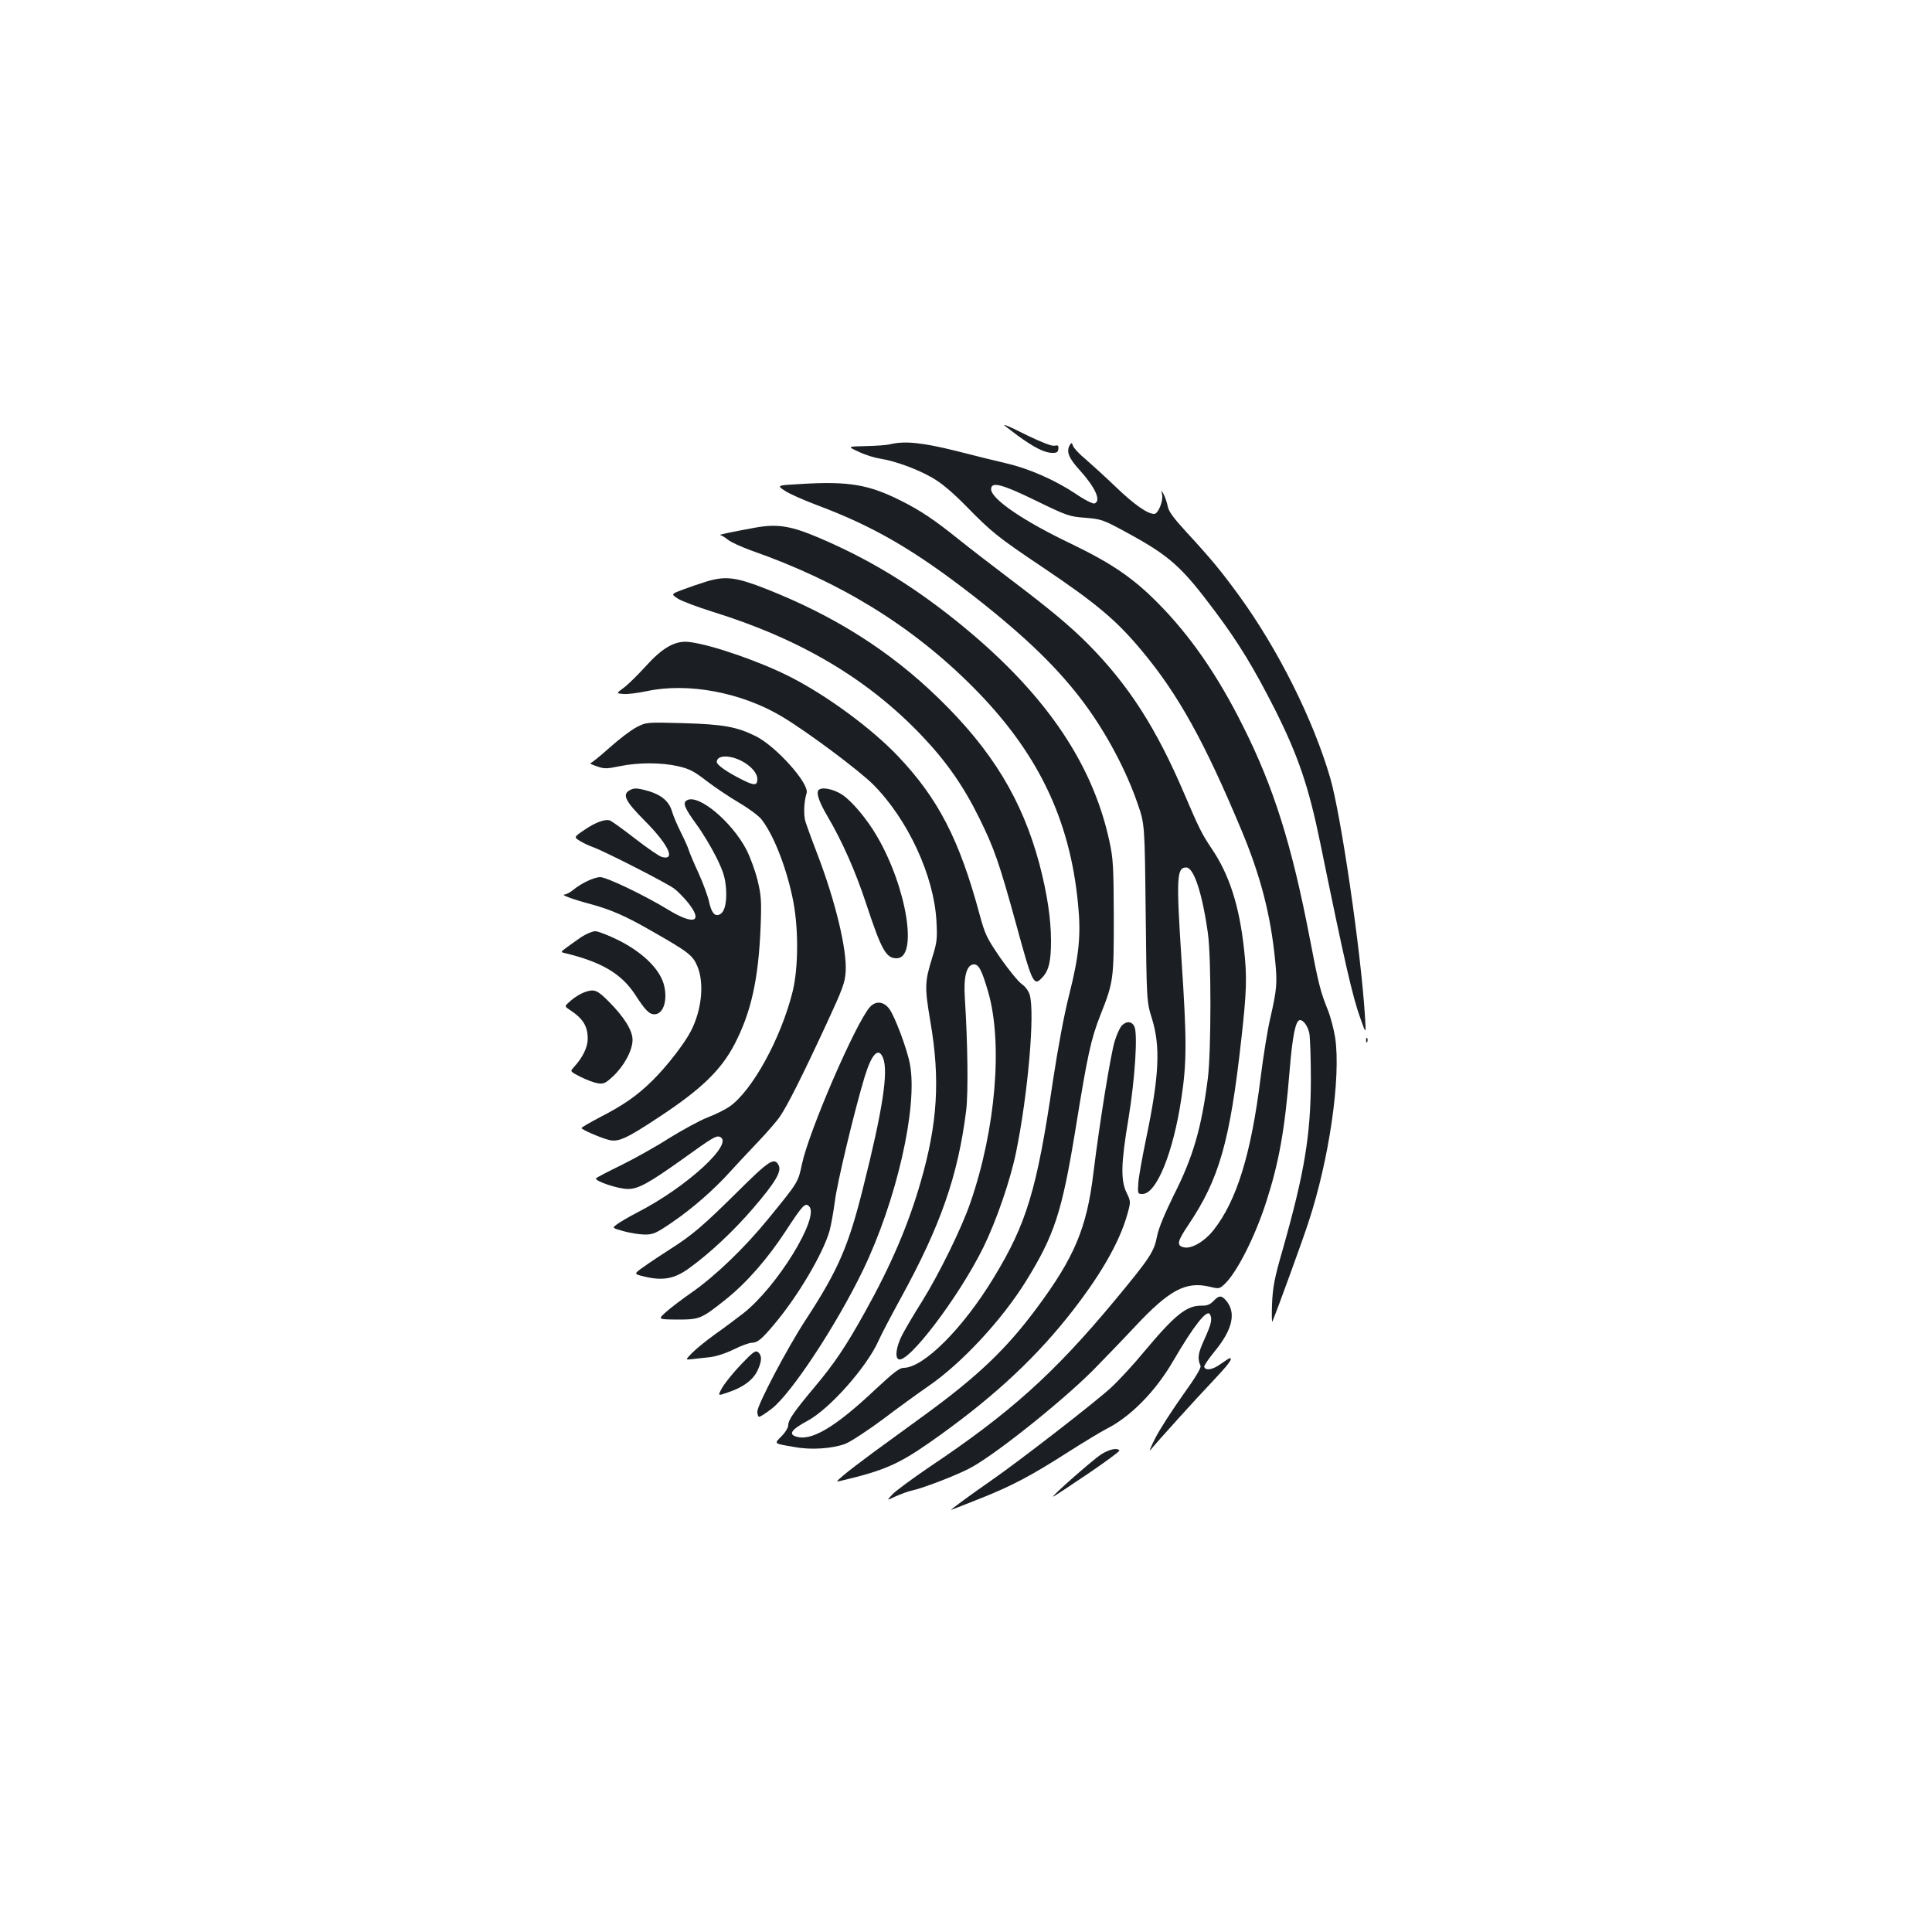 <?xml version="1.0" standalone="no"?>
<!DOCTYPE svg PUBLIC "-//W3C//DTD SVG 20010904//EN"
 "http://www.w3.org/TR/2001/REC-SVG-20010904/DTD/svg10.dtd">
<svg version="1.0" xmlns="http://www.w3.org/2000/svg"
 width="1000pt" height="1000pt" viewBox="0 0 1000 1000"
 preserveAspectRatio="xMidYMid meet">
<g transform="translate(0,1000) scale(0.1,-0.1)"
fill="#1b1f23" stroke="none">
<path d="M5201 7796 c2 -2 33 -25 67 -51 83 -60 135 -87 175 -89 26 -1 33 3
35 20 2 18 -1 21 -20 17 -14 -3 -65 17 -136 51 -102 51 -133 64 -121 52z"/>
<path d="M4605 7700 c-16 -4 -73 -8 -125 -9 -95 -2 -95 -2 -34 -30 33 -16 83
-31 110 -35 76 -12 190 -53 268 -98 48 -27 105 -75 176 -147 133 -136 164
-161 395 -316 281 -189 383 -275 514 -432 189 -226 325 -471 518 -933 98 -235
150 -436 173 -670 12 -118 9 -151 -25 -300 -14 -58 -36 -196 -50 -307 -49
-396 -124 -638 -243 -789 -47 -60 -116 -100 -155 -90 -38 9 -34 30 24 116 160
238 215 431 274 961 28 249 30 324 14 467 -24 222 -76 385 -167 519 -50 74
-67 108 -142 284 -145 340 -287 561 -495 772 -95 96 -202 185 -415 346 -91 69
-208 159 -260 201 -123 99 -196 148 -296 198 -167 84 -271 102 -517 87 -127
-7 -127 -7 -85 -35 24 -16 99 -49 168 -75 294 -110 506 -234 813 -473 268
-210 437 -374 571 -555 113 -153 215 -344 274 -516 37 -106 37 -106 42 -566 5
-460 5 -460 33 -549 44 -144 37 -294 -30 -616 -20 -96 -39 -201 -41 -232 -4
-56 -3 -58 21 -58 73 0 160 214 202 497 28 185 28 300 1 708 -28 433 -26 485
24 485 39 0 83 -133 112 -340 18 -128 17 -610 0 -750 -33 -258 -76 -408 -177
-607 -47 -96 -78 -170 -86 -211 -15 -80 -35 -111 -219 -333 -315 -379 -542
-583 -965 -866 -82 -56 -165 -117 -184 -136 -33 -35 -33 -35 15 -12 27 12 65
26 84 30 53 11 216 73 293 112 121 60 473 340 642 508 49 50 149 153 221 230
177 189 262 234 385 205 49 -12 51 -11 78 14 64 61 157 245 215 425 66 205 96
371 121 679 15 183 31 262 54 262 18 0 40 -31 48 -68 4 -20 8 -129 8 -242 -1
-287 -33 -479 -145 -875 -44 -152 -52 -196 -56 -285 -2 -58 -1 -98 2 -90 27
65 159 427 187 515 107 324 168 747 138 953 -7 44 -24 109 -38 144 -38 94 -48
132 -93 368 -93 485 -187 785 -346 1101 -132 265 -275 471 -443 640 -128 129
-239 204 -446 304 -250 119 -415 233 -415 283 0 41 55 27 233 -60 160 -78 173
-82 255 -88 84 -7 92 -10 217 -78 220 -120 281 -174 456 -409 120 -160 200
-292 310 -509 119 -238 173 -396 233 -689 126 -616 167 -795 207 -905 30 -85
30 -85 24 10 -21 338 -124 1042 -180 1234 -88 302 -270 666 -473 945 -93 127
-142 187 -274 330 -64 70 -90 105 -94 131 -4 19 -13 46 -20 60 -14 25 -14 25
-9 0 7 -32 -20 -100 -41 -100 -34 0 -102 47 -197 138 -56 54 -128 119 -159
146 -32 26 -60 57 -64 68 -5 16 -8 18 -15 7 -22 -34 -9 -69 50 -133 81 -90
112 -159 76 -172 -8 -3 -52 19 -100 52 -106 70 -238 128 -353 155 -48 11 -166
40 -263 65 -177 44 -268 53 -344 34z"/>
<path d="M3915 7270 c-110 -20 -199 -38 -188 -39 6 -1 24 -11 40 -24 15 -13
71 -38 123 -57 457 -160 830 -389 1145 -705 334 -335 503 -682 545 -1125 16
-159 5 -266 -45 -465 -27 -105 -59 -278 -85 -449 -83 -564 -136 -739 -307
-1020 -159 -262 -362 -465 -466 -466 -21 0 -53 -25 -140 -106 -217 -205 -342
-278 -421 -248 -35 13 -16 37 64 80 115 62 308 280 368 416 11 26 63 125 115
220 207 377 296 635 338 971 11 94 8 343 -7 582 -7 107 8 168 43 173 28 4 44
-26 78 -143 76 -264 39 -710 -92 -1089 -45 -132 -163 -372 -253 -516 -40 -63
-85 -140 -101 -171 -29 -57 -38 -113 -19 -124 47 -29 314 323 440 579 68 139
139 346 169 491 62 304 98 720 71 815 -6 21 -23 44 -42 57 -17 12 -66 72 -109
133 -71 104 -80 121 -109 228 -104 386 -214 599 -422 818 -136 143 -364 311
-553 408 -155 80 -411 169 -527 183 -73 9 -138 -28 -229 -129 -40 -44 -91 -94
-112 -109 -38 -28 -38 -28 0 -31 21 -2 74 5 118 14 215 47 495 -6 704 -132
132 -79 398 -278 472 -352 179 -181 313 -471 326 -705 5 -91 3 -110 -21 -187
-40 -129 -41 -153 -10 -336 51 -298 37 -525 -51 -829 -64 -222 -153 -430 -289
-674 -96 -173 -157 -264 -257 -383 -108 -129 -139 -173 -139 -200 0 -13 -15
-38 -35 -58 -39 -40 -43 -37 69 -56 85 -16 195 -8 262 17 27 11 113 67 190
124 76 58 184 136 239 174 173 119 379 341 505 543 148 240 186 356 256 782
64 397 81 472 130 597 68 172 69 183 69 508 -1 261 -3 300 -23 392 -90 416
-347 783 -797 1143 -234 187 -452 318 -705 426 -145 62 -215 73 -325 54z"/>
<path d="M3660 6991 c-36 -11 -92 -30 -126 -43 -61 -23 -61 -23 -26 -46 19
-13 100 -43 179 -68 458 -142 808 -350 1089 -647 123 -130 212 -257 293 -422
77 -156 103 -230 192 -554 84 -308 90 -319 136 -268 32 35 43 83 43 186 0 115
-20 246 -60 399 -89 332 -245 589 -521 857 -252 245 -536 425 -889 565 -157
62 -212 70 -310 41z"/>
<path d="M3295 6236 c-28 -14 -91 -62 -140 -106 -49 -44 -94 -80 -99 -80 -6
-1 8 -8 32 -16 39 -14 51 -14 119 0 96 20 215 20 303 0 57 -13 83 -26 147 -76
43 -33 119 -84 170 -114 51 -30 103 -69 116 -87 61 -80 123 -236 158 -398 33
-149 33 -366 1 -494 -61 -242 -208 -509 -325 -592 -23 -16 -75 -42 -115 -57
-39 -15 -129 -64 -200 -108 -70 -45 -182 -107 -249 -140 -68 -33 -125 -63
-128 -67 -8 -14 114 -55 164 -55 54 -1 108 29 289 158 147 106 169 119 187
112 80 -30 -168 -259 -425 -391 -47 -24 -95 -53 -108 -63 -24 -18 -24 -18 37
-35 33 -9 82 -17 109 -17 43 0 59 7 142 64 103 70 216 169 299 261 30 33 93
101 140 150 48 50 101 111 118 136 38 55 118 214 243 484 80 173 94 209 97
265 8 112 -53 366 -146 608 -27 70 -54 144 -61 166 -12 36 -9 106 5 151 15 49
-156 240 -262 294 -99 49 -167 62 -378 68 -189 5 -190 5 -240 -21z m540 -173
c50 -25 85 -64 85 -95 0 -35 -15 -36 -82 -2 -77 39 -128 75 -128 90 0 35 62
38 125 7z"/>
<path d="M3258 5909 c-38 -22 -21 -56 75 -153 126 -126 167 -211 94 -192 -14
3 -76 46 -138 94 -63 49 -122 91 -131 95 -26 9 -75 -9 -134 -49 -54 -37 -54
-37 -22 -57 18 -11 48 -25 68 -32 59 -21 382 -186 419 -214 19 -14 52 -48 73
-74 79 -100 30 -117 -103 -36 -119 73 -319 169 -352 169 -32 0 -99 -32 -140
-66 -16 -13 -36 -24 -45 -24 -23 -1 46 -26 133 -49 104 -28 183 -62 313 -137
195 -111 217 -128 241 -184 37 -87 24 -225 -32 -335 -33 -65 -125 -184 -199
-257 -81 -80 -149 -127 -275 -192 -51 -27 -93 -51 -93 -55 0 -7 90 -47 137
-60 52 -15 92 3 270 121 215 142 316 241 385 373 87 168 124 338 135 610 5
131 3 161 -16 239 -12 49 -38 120 -58 159 -77 146 -248 288 -307 255 -24 -13
-14 -39 51 -128 30 -41 75 -116 100 -166 37 -75 46 -105 51 -163 5 -75 -8
-125 -35 -135 -24 -10 -41 11 -53 67 -6 28 -30 94 -54 147 -24 52 -47 106 -51
120 -4 14 -22 54 -40 90 -18 36 -39 84 -46 108 -15 53 -54 87 -121 107 -60 17
-76 18 -100 4z"/>
<path d="M4234 5906 c-7 -19 8 -61 49 -131 76 -129 145 -285 199 -449 81 -245
104 -286 159 -286 112 0 53 367 -102 632 -51 88 -130 182 -179 214 -49 33
-117 44 -126 20z"/>
<path d="M3009 5150 c-24 -17 -59 -41 -76 -54 -31 -23 -32 -24 -10 -29 191
-46 294 -107 365 -216 51 -79 72 -101 99 -101 48 0 71 77 48 158 -24 80 -111
164 -235 226 -51 25 -104 46 -119 46 -15 0 -47 -14 -72 -30z"/>
<path d="M3027 4865 c-20 -7 -52 -26 -71 -43 -35 -30 -35 -30 -10 -47 71 -46
96 -85 96 -152 0 -44 -26 -97 -73 -148 -19 -21 -18 -21 36 -49 30 -15 70 -30
89 -33 30 -5 40 0 78 35 57 53 101 133 102 188 1 49 -43 120 -125 202 -58 58
-73 64 -122 47z"/>
<path d="M4503 4788 c-73 -81 -316 -642 -352 -813 -20 -95 -19 -93 -174 -283
-122 -150 -275 -297 -397 -382 -52 -36 -112 -82 -134 -102 -41 -37 -41 -37 59
-38 117 0 124 3 250 103 109 87 217 210 313 357 87 133 100 147 120 126 56
-56 -166 -417 -341 -554 -34 -26 -100 -76 -147 -109 -47 -34 -100 -77 -119
-97 -34 -35 -34 -35 0 -31 19 2 60 7 91 10 35 4 84 20 127 41 38 19 80 34 93
34 29 0 51 19 115 95 123 146 253 366 287 485 8 30 20 98 27 150 10 90 102
473 154 645 37 122 73 158 96 98 28 -70 -3 -271 -103 -668 -76 -306 -130 -430
-300 -690 -94 -144 -248 -437 -248 -471 0 -13 3 -25 8 -27 4 -3 34 17 67 42
102 80 333 430 471 715 174 360 285 845 244 1067 -14 77 -78 248 -107 287 -29
39 -70 43 -100 10z"/>
<path d="M5806 4691 c-10 -11 -26 -46 -36 -79 -21 -66 -79 -426 -111 -687 -34
-281 -98 -433 -291 -693 -156 -211 -304 -353 -578 -553 -85 -62 -206 -150
-269 -196 -62 -46 -132 -99 -155 -119 -41 -35 -41 -35 -11 -28 219 52 293 84
453 195 305 213 527 414 715 648 167 209 271 387 313 539 17 62 17 63 -5 109
-31 64 -29 152 10 383 34 208 49 443 30 478 -14 27 -42 28 -65 3z"/>
<path d="M7071 4614 c0 -11 3 -14 6 -6 3 7 2 16 -1 19 -3 4 -6 -2 -5 -13z"/>
<path d="M3816 3830 c-178 -176 -234 -224 -351 -298 -44 -28 -104 -68 -133
-89 -53 -37 -53 -37 5 -51 94 -22 153 -11 226 41 110 79 232 193 336 314 115
134 148 190 131 222 -22 43 -49 25 -214 -139z"/>
<path d="M6281 3266 c-17 -18 -34 -25 -61 -24 -78 1 -137 -46 -297 -237 -55
-67 -133 -151 -172 -187 -81 -75 -476 -381 -626 -485 -81 -56 -187 -133 -203
-148 -2 -2 62 23 142 55 172 68 269 119 466 245 80 51 168 104 195 118 126 63
255 194 347 352 106 182 174 268 190 243 14 -23 9 -49 -28 -130 -34 -75 -37
-98 -20 -138 4 -10 -29 -64 -93 -153 -54 -76 -118 -175 -141 -220 -23 -45 -34
-73 -26 -63 35 43 237 267 324 358 81 86 105 118 87 118 -3 0 -24 -14 -47 -30
-41 -30 -78 -36 -85 -15 -2 6 24 44 57 84 92 113 110 201 53 263 -22 24 -35
23 -62 -6z"/>
<path d="M3835 2937 c-41 -43 -84 -97 -97 -120 -24 -43 -24 -43 30 -24 78 26
128 63 152 111 24 51 25 79 4 97 -13 11 -26 2 -89 -64z"/>
<path d="M5699 2472 c-41 -27 -249 -209 -249 -219 0 -2 78 49 174 114 96 65
172 121 170 125 -10 16 -52 7 -95 -20z"/>
</g>
</svg>
